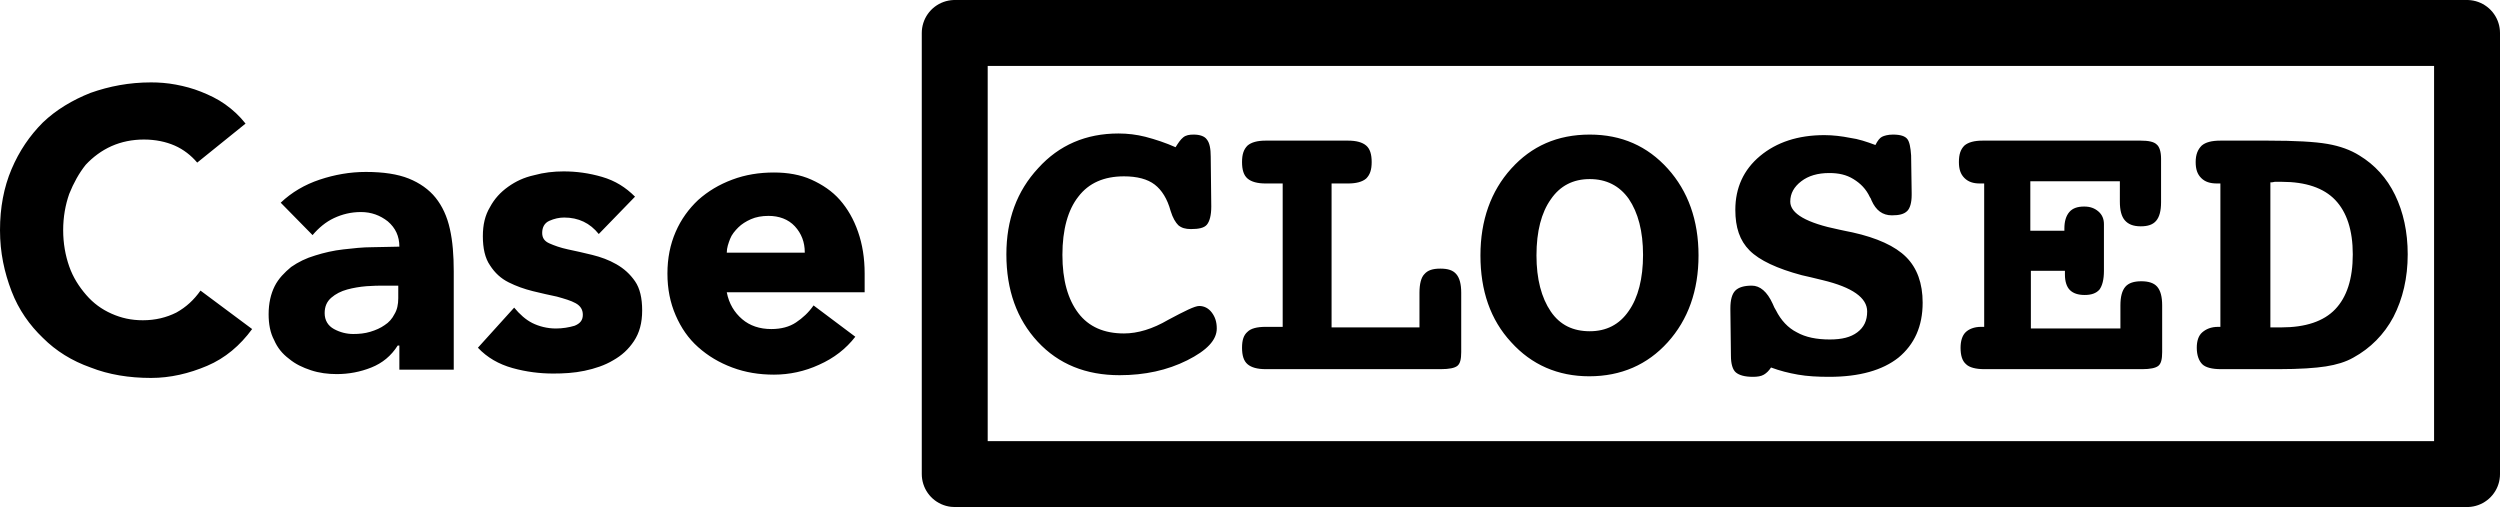 <svg xmlns="http://www.w3.org/2000/svg" viewBox="0 0 455.1 92.3"><path d="M35.9 29.6c-1.1-1.3-2.5-2.4-4.1-3.1-1.6-.7-3.5-1.1-5.6-1.1s-4.1.4-5.9 1.2-3.4 2-4.7 3.4c-1.2 1.5-2.2 3.3-3 5.3-.7 2-1.1 4.2-1.1 6.6 0 2.4.4 4.6 1.1 6.6s1.8 3.7 3.1 5.2 2.8 2.6 4.6 3.4c1.8.8 3.6 1.2 5.7 1.2 2.3 0 4.3-.5 6.1-1.4 1.8-1 3.2-2.3 4.4-4l9.4 7c-2.2 3-4.9 5.3-8.2 6.7-3.3 1.4-6.7 2.2-10.2 2.2-4 0-7.7-.6-11-1.9-3.4-1.2-6.3-3-8.7-5.4-2.4-2.3-4.4-5.1-5.7-8.5S0 46 0 41.9s.7-7.8 2.1-11.1 3.3-6.1 5.7-8.5c2.4-2.3 5.4-4.1 8.7-5.4 3.4-1.2 7-1.9 11-1.9 1.4 0 2.9.1 4.5.4s3.1.7 4.6 1.3c1.5.6 3 1.3 4.4 2.3s2.6 2.1 3.7 3.5l-8.8 7.1zm36.6 33.3h-.1c-1.2 1.9-2.8 3.2-4.8 4s-4.1 1.2-6.3 1.2c-1.6 0-3.2-.2-4.7-.7s-2.8-1.1-4-2.1c-1.2-.9-2.1-2-2.7-3.4-.7-1.3-1-2.9-1-4.7 0-2 .4-3.7 1.1-5.1.7-1.4 1.8-2.5 3-3.5 1.3-.9 2.7-1.6 4.4-2.1 1.6-.5 3.3-.9 5.1-1.1 1.8-.2 3.5-.4 5.3-.4s3.4-.1 4.9-.1c0-1.9-.7-3.4-2.1-4.6-1.4-1.1-3-1.7-4.9-1.7-1.8 0-3.4.4-4.9 1.1-1.5.7-2.8 1.8-3.9 3.1l-5.8-5.9c2-1.9 4.4-3.3 7.1-4.2 2.7-.9 5.5-1.4 8.4-1.4 3.2 0 5.8.4 7.8 1.2s3.7 2 4.9 3.5c1.2 1.5 2.1 3.4 2.6 5.7.5 2.2.7 4.8.7 7.7v17.9h-9.9v-4.4h-.2zM69.8 52c-.8 0-1.8 0-3.1.1-1.2.1-2.4.3-3.5.6s-2.1.8-2.9 1.5-1.2 1.6-1.2 2.8c0 1.3.6 2.3 1.7 2.9s2.3.9 3.5.9c1.1 0 2.1-.1 3.1-.4s1.9-.7 2.6-1.2c.8-.5 1.4-1.2 1.8-2 .5-.8.7-1.8.7-2.9V52h-2.7zm39.2-9.4c-1.6-2-3.7-3-6.3-3-.9 0-1.8.2-2.7.6s-1.3 1.2-1.3 2.2c0 .9.4 1.5 1.3 1.9s2 .8 3.4 1.1 2.8.6 4.4 1 3 .9 4.4 1.7 2.5 1.8 3.4 3.1 1.3 3.1 1.3 5.3c0 2.3-.5 4.1-1.5 5.6s-2.2 2.6-3.8 3.5c-1.5.9-3.3 1.5-5.2 1.9-1.9.4-3.8.5-5.7.5-2.4 0-4.9-.3-7.4-1s-4.6-1.9-6.3-3.7l6.6-7.3c1 1.2 2.1 2.2 3.3 2.8s2.7 1 4.3 1c1.2 0 2.4-.2 3.4-.5 1-.4 1.5-1 1.5-2 0-.9-.4-1.6-1.3-2.1s-2-.8-3.4-1.2c-1.4-.3-2.8-.6-4.4-1s-3-.9-4.4-1.6c-1.4-.7-2.5-1.7-3.4-3.1-.9-1.3-1.3-3.1-1.3-5.3 0-2.1.4-3.8 1.3-5.3.8-1.5 1.9-2.7 3.3-3.7s2.9-1.7 4.7-2.1c1.8-.5 3.6-.7 5.4-.7 2.3 0 4.6.3 7 1s4.3 1.9 6 3.6l-6.6 6.8zm46.7 18.7c-1.7 2.2-3.9 3.9-6.6 5.1-2.6 1.2-5.4 1.8-8.2 1.8-2.7 0-5.2-.4-7.6-1.3-2.4-.9-4.4-2.1-6.2-3.7-1.8-1.6-3.1-3.5-4.1-5.8s-1.5-4.8-1.5-7.6.5-5.3 1.5-7.6 2.4-4.2 4.1-5.8c1.8-1.6 3.8-2.8 6.2-3.7s4.9-1.3 7.6-1.3c2.5 0 4.8.4 6.8 1.3s3.8 2.1 5.2 3.7c1.4 1.6 2.5 3.5 3.3 5.8s1.2 4.8 1.2 7.6v3.4h-25.1c.4 2.1 1.4 3.7 2.8 4.9 1.4 1.2 3.2 1.8 5.3 1.8 1.8 0 3.3-.4 4.5-1.2 1.2-.8 2.3-1.8 3.2-3.1l7.6 5.7zm-9.2-15.4c0-1.8-.6-3.4-1.8-4.7s-2.9-1.9-4.8-1.9c-1.2 0-2.3.2-3.2.6-.9.4-1.7.9-2.3 1.5s-1.2 1.3-1.5 2.1-.6 1.6-.6 2.5h14.2v-.1zM214 26.8c.5-.8.9-1.4 1.4-1.8s1.1-.5 1.9-.5c1.1 0 2 .3 2.4.9.5.6.7 1.7.7 3.1l.1 9.1c0 1.6-.3 2.7-.8 3.3s-1.5.8-2.9.8c-1 0-1.7-.2-2.3-.7-.5-.5-1-1.3-1.4-2.6-.6-2.2-1.6-3.8-2.9-4.8-1.3-1-3.2-1.5-5.6-1.5-3.6 0-6.4 1.2-8.3 3.7-1.9 2.4-2.9 6-2.9 10.6s1 8.1 2.9 10.6 4.7 3.7 8.3 3.7c2.5 0 5.2-.8 8.1-2.5 3-1.6 4.8-2.5 5.6-2.5.9 0 1.7.4 2.3 1.2s.9 1.7.9 2.9c0 2.1-1.8 4-5.4 5.8-3.6 1.8-7.7 2.7-12.3 2.7-6.1 0-11.1-2-14.9-6.1-3.8-4.1-5.7-9.4-5.7-15.9 0-6.3 1.9-11.5 5.8-15.7 3.8-4.2 8.7-6.3 14.6-6.3 1.7 0 3.3.2 4.9.6 1.9.5 3.7 1.1 5.5 1.9zm28.4 6.6v26.2h16v-6.3c0-1.6.3-2.8.9-3.4.6-.7 1.5-1 2.9-1s2.3.3 2.9 1 .9 1.8.9 3.4v10.8c0 1.3-.2 2.1-.7 2.5-.5.4-1.5.6-3 .6h-31.9c-1.5 0-2.6-.3-3.3-.9-.7-.6-1-1.6-1-3s.3-2.3 1-2.9c.6-.6 1.7-.9 3.3-.9h3.1V33.4h-3.1c-1.5 0-2.6-.3-3.3-.9-.7-.6-1-1.6-1-3s.3-2.3 1-3c.7-.6 1.8-.9 3.3-.9h15c1.5 0 2.6.3 3.3.9.7.6 1 1.6 1 3s-.3 2.3-1 3c-.7.6-1.8.9-3.3.9h-3zm47-8.9c5.8 0 10.5 2.1 14.2 6.2s5.6 9.4 5.6 15.8-1.9 11.7-5.6 15.8-8.5 6.2-14.3 6.2c-5.7 0-10.5-2.1-14.2-6.2-3.8-4.1-5.6-9.4-5.6-15.8s1.9-11.7 5.6-15.8 8.4-6.2 14.3-6.2zm0 8.1c-3 0-5.4 1.2-7.1 3.7-1.7 2.4-2.6 5.8-2.6 10.2 0 4.3.9 7.7 2.6 10.2s4.1 3.6 7.1 3.6 5.4-1.2 7.1-3.7c1.7-2.4 2.6-5.9 2.6-10.2s-.9-7.7-2.6-10.2c-1.7-2.4-4.1-3.6-7.1-3.6zm52-6.2c.4-.8.8-1.3 1.2-1.5s1.1-.4 2-.4c1.4 0 2.2.3 2.6.8s.6 1.5.7 3l.1 6.8v.4c0 1.4-.3 2.4-.8 2.9-.6.6-1.5.8-2.8.8-1.7 0-2.9-.9-3.7-2.7-.1-.3-.2-.5-.3-.6-.7-1.5-1.7-2.5-3-3.3s-2.7-1.1-4.4-1.1c-2.1 0-3.8.5-5.1 1.5-1.3 1-2 2.2-2 3.7 0 2.2 3 3.9 8.9 5.1 1 .2 1.8.4 2.4.5 4.5 1 7.8 2.5 9.8 4.5s3 4.8 3 8.3c0 4.3-1.5 7.6-4.4 10-2.9 2.3-7.1 3.5-12.6 3.5-2.1 0-4-.1-5.7-.4s-3.3-.7-4.9-1.3c-.4.6-.8 1-1.3 1.3s-1.2.4-2 .4c-1.5 0-2.5-.3-3.1-.8s-.9-1.6-.9-3l-.1-8.3v-.4c0-1.5.3-2.6.9-3.2.6-.6 1.6-.9 3-.9 1.5 0 2.8 1.1 3.8 3.3.2.5.4.9.6 1.2.9 1.8 2.2 3.2 3.8 4 1.6.9 3.6 1.3 6 1.3 2.2 0 3.8-.4 5-1.3s1.8-2.1 1.8-3.8c0-2.5-2.7-4.4-8.1-5.7-1.6-.4-2.9-.7-3.8-.9-4.5-1.2-7.7-2.7-9.5-4.5s-2.6-4.2-2.6-7.4c0-4 1.5-7.3 4.5-9.8s6.9-3.8 11.7-3.8c1.6 0 3.2.2 4.7.5 1.5.2 3 .7 4.6 1.3zm44.5 6.6h-16.3v9h6.2v-.4c0-1.3.3-2.3.9-3s1.5-1 2.7-1c1.1 0 1.9.3 2.6.9s1 1.4 1 2.3v8.5c0 1.6-.3 2.7-.8 3.4-.6.7-1.5 1-2.7 1s-2.1-.3-2.7-.9-.9-1.6-.9-2.8v-.7h-6.2v10.5H386v-4.2c0-1.6.3-2.7.9-3.4s1.6-1 2.9-1 2.3.3 2.9 1 .9 1.8.9 3.4v8.5c0 1.3-.2 2.1-.7 2.5-.5.4-1.5.6-2.9.6h-28.8c-1.5 0-2.7-.3-3.3-.9-.7-.6-1-1.6-1-3 0-1.2.3-2.2.9-2.8.6-.6 1.6-1 2.8-1h.6V33.4h-.8c-1.2 0-2.1-.3-2.8-1s-1-1.6-1-2.9c0-1.4.3-2.3 1-3 .7-.6 1.8-.9 3.3-.9h28.8c1.4 0 2.4.2 2.9.7.5.4.8 1.3.8 2.6v7.9c0 1.6-.3 2.7-.9 3.4s-1.5 1-2.8 1c-1.4 0-2.3-.4-2.9-1.1s-.9-1.8-.9-3.4V33zm18.3 26.6V33.4h-.6c-1.3 0-2.2-.3-2.9-1-.7-.7-1-1.6-1-2.9 0-1.4.4-2.3 1.1-3 .7-.6 1.8-.9 3.4-.9h8.7c4.9 0 8.5.2 10.8.6s4.2 1.1 5.8 2.1c2.8 1.7 5 4.1 6.5 7.2s2.3 6.7 2.3 10.8c0 4.3-.9 8.1-2.6 11.4-1.7 3.2-4.2 5.7-7.3 7.4-1.4.8-3.1 1.3-5 1.6s-4.8.5-8.6.5h-10.5c-1.6 0-2.8-.3-3.4-.9-.6-.6-1-1.6-1-3 0-1.2.3-2.2 1-2.8.7-.6 1.6-1 2.9-1h.4v.1zm9.1-26.4v26.4h2c4.4 0 7.7-1.1 9.8-3.3 2.1-2.2 3.2-5.5 3.2-10 0-4.4-1.1-7.7-3.2-9.9s-5.4-3.3-9.7-3.3h-1.3c-.4.1-.6.1-.8.1z"/><path fill="none" stroke="#000" stroke-width="12" stroke-miterlimit="10" d="M173.8 6h275.3v80.3H173.8V6z" stroke-linejoin="round"/></svg>